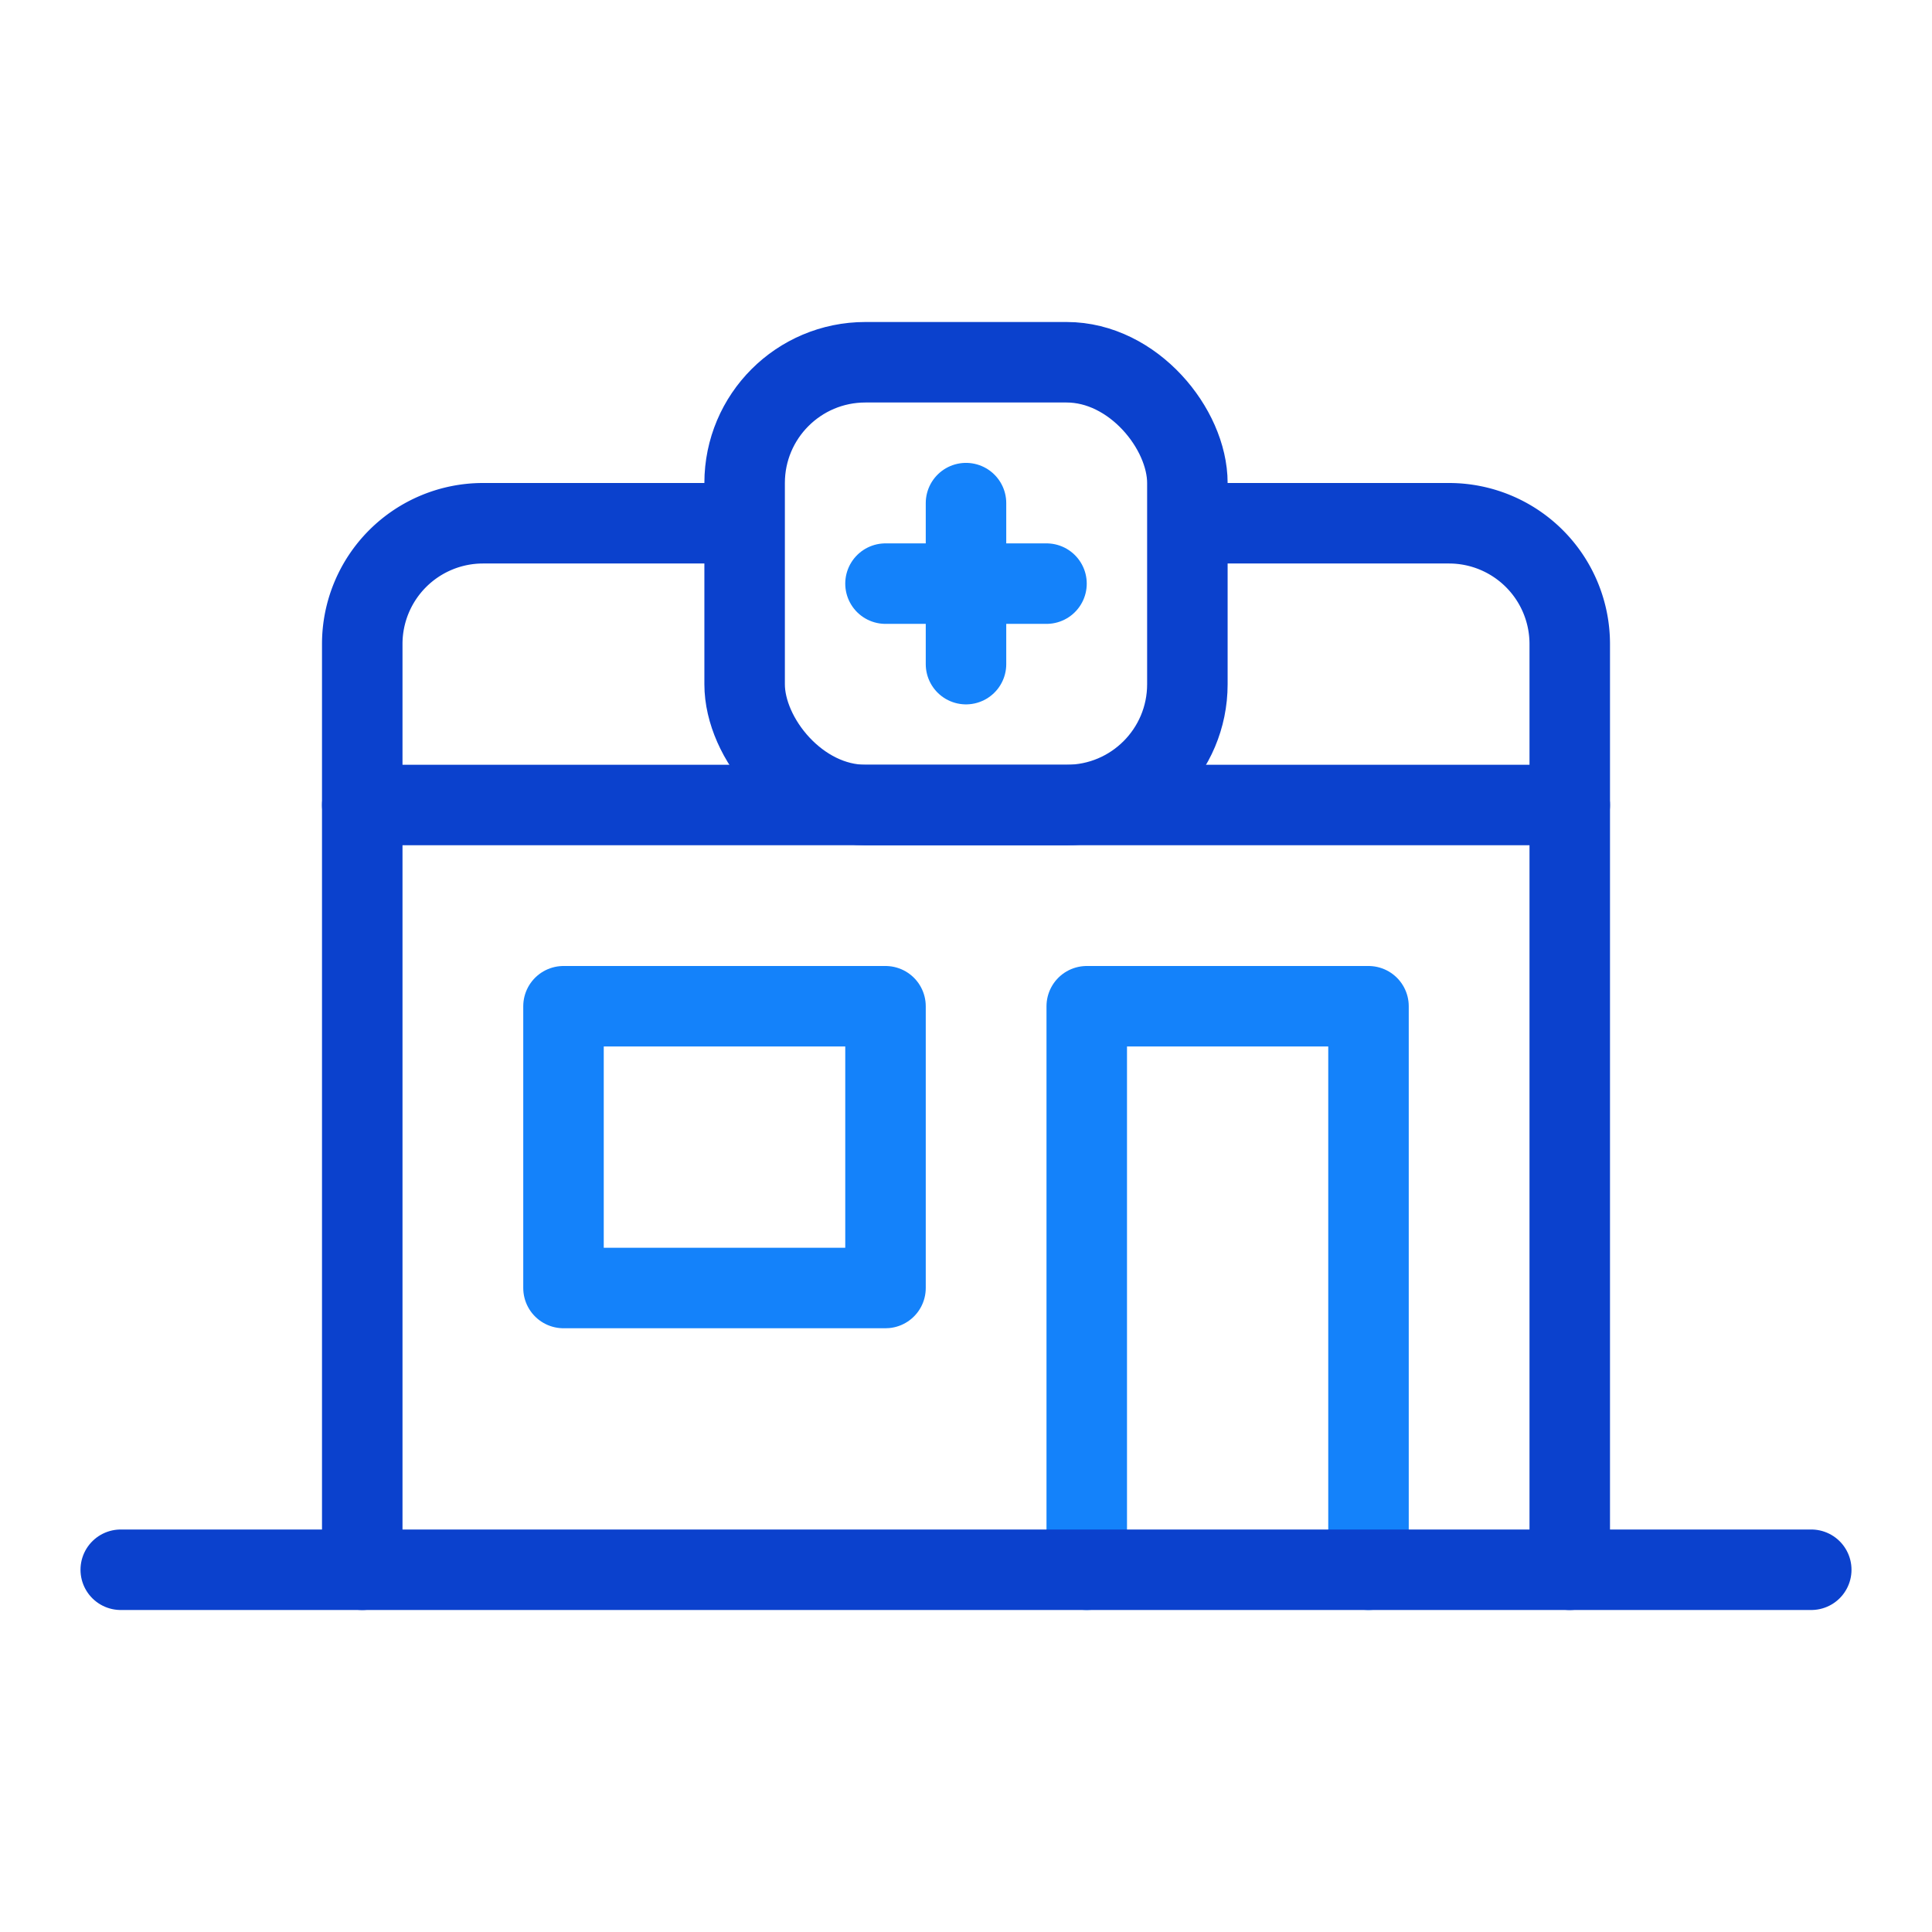 <svg xmlns="http://www.w3.org/2000/svg" viewBox="0 0 192 192"><path fill="none" stroke="#1482fa" stroke-linecap="round" stroke-linejoin="round" stroke-width="8" d="M108 156v-56h28v56M56 100h32v28H56z"/><path fill="none" stroke="#0b41cd" stroke-linecap="round" stroke-linejoin="round" stroke-width="8" d="M119 52h25a12 12 0 0 1 12 12v92M36 156V64a12 12 0 0 1 12-12h25"/><path fill="none" stroke="#1482fa" stroke-linecap="round" stroke-linejoin="round" stroke-width="8" d="M88 58h16M96 50v16"/><path fill="none" stroke="#0b41cd" stroke-linecap="round" stroke-linejoin="round" stroke-width="8" d="M12 156h168"/><rect width="44" height="44" x="74" y="36" fill="none" stroke="#0b41cd" stroke-linecap="round" stroke-linejoin="round" stroke-width="8" rx="12"/><path fill="none" stroke="#0b41cd" stroke-linecap="round" stroke-linejoin="round" stroke-width="8" d="M36 80h120"/></svg>